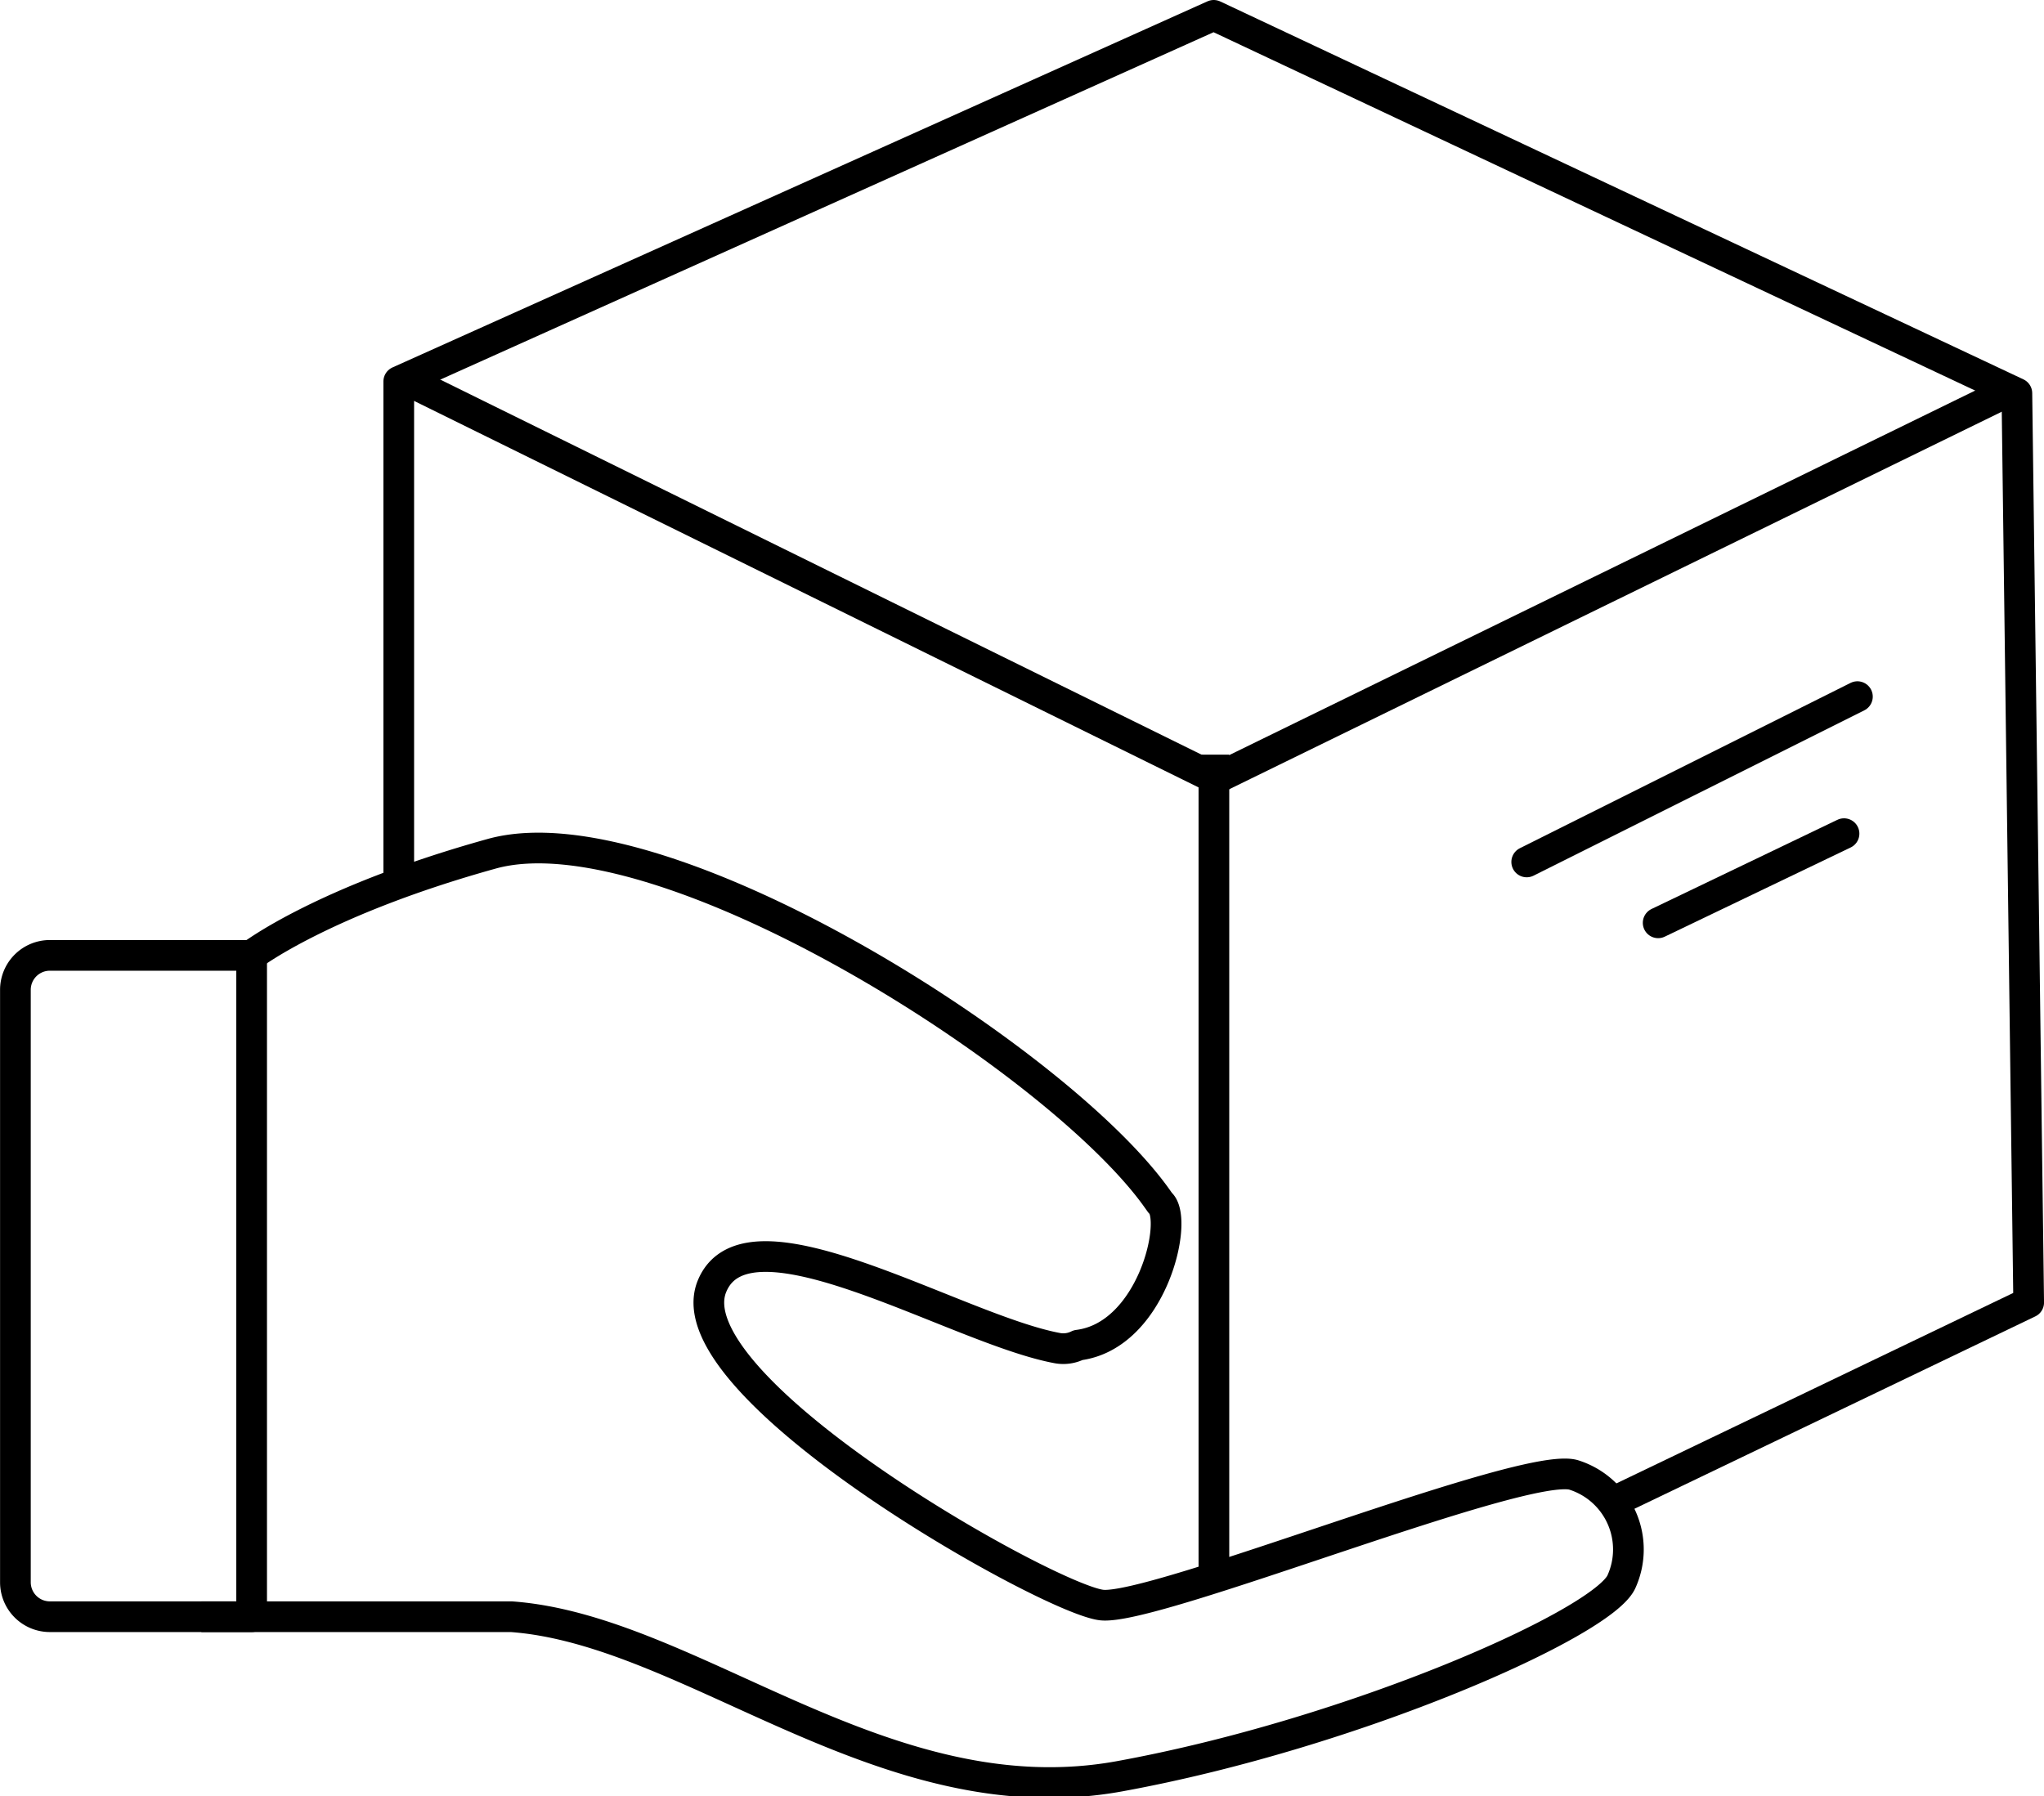 <svg xmlns="http://www.w3.org/2000/svg" width="66.607" height="58.543" viewBox="0 0 66.607 58.543">
  <g id="danggiaohang" transform="translate(-671.5 -1720)">
    <path id="Path_4829" data-name="Path 4829" d="M679.7,1823.553h-6.575a1.123,1.123,0,0,1-1.123-1.123v-19.308a1.123,1.123,0,0,1,1.123-1.123H679.7Z" transform="translate(0 -50.862)" fill="none" stroke="#000" stroke-linejoin="round" stroke-miterlimit="10" stroke-width="1"/>
    <path id="Path_4830" data-name="Path 4830" d="M687.75,1817.347h10.1c5.882.426,12.175,6.594,19.821,5.2s15.78-5,16.358-6.35a2.546,2.546,0,0,0-1.539-3.464c-1.528-.531-13.663,4.426-15.4,4.234s-14.048-7.12-12.7-10.392c1.169-2.84,7.993,1.425,11.27,2.021a1.075,1.075,0,0,0,.661-.1c2.4-.3,3.271-4.041,2.694-4.618l-.019-.018-.087-.122c-3.216-4.565-16.186-12.788-21.7-11.256s-7.829,3.314-7.829,3.314" transform="translate(-9.688 -44.656)" fill="none" stroke="#000" stroke-linejoin="round" stroke-miterlimit="10" stroke-width="1"/>
    <path id="Path_4831" data-name="Path 4831" d="M744.23,1768.876l13.384-6.424-.385-29.636L731.057,1720.5,704.5,1732.432v16.2" transform="translate(-20.006 0)" fill="none" stroke="#000" stroke-linejoin="round" stroke-miterlimit="10" stroke-width="1"/>
    <path id="Path_4832" data-name="Path 4832" d="M704.673,1751.649l26.557,13.086,26.105-12.759" transform="translate(-20.113 -19.354)" fill="none" stroke="#000" stroke-linejoin="round" stroke-miterlimit="10" stroke-width="1"/>
    <path id="Path_4833" data-name="Path 4833" d="M773.5,1785.5" transform="translate(-62.443 -40.297)" fill="none" stroke="#000" stroke-miterlimit="10" stroke-width="1"/>
    <line id="Line_775" data-name="Line 775" y2="26.942" transform="translate(711.057 1744.595)" fill="none" stroke="#000" stroke-miterlimit="10" stroke-width="1"/>
    <path id="Path_4834" data-name="Path 4834" d="M799.5,1793.5" transform="translate(-78.439 -45.256)" fill="none" stroke="#000" stroke-miterlimit="10" stroke-width="1"/>
    <line id="Line_776" data-name="Line 776" y1="5.388" x2="10.777" transform="translate(721.25 1742.704)" fill="none" stroke="#000" stroke-linecap="round" stroke-miterlimit="10" stroke-width="1"/>
    <line id="Line_777" data-name="Line 777" y1="2.694" x2="6.158" transform="matrix(0.999, -0.035, 0.035, 0.999, 725.439, 1747.385)" fill="none" stroke="#000" stroke-linecap="round" stroke-miterlimit="10" stroke-width="1"/>
  </g>
</svg>
